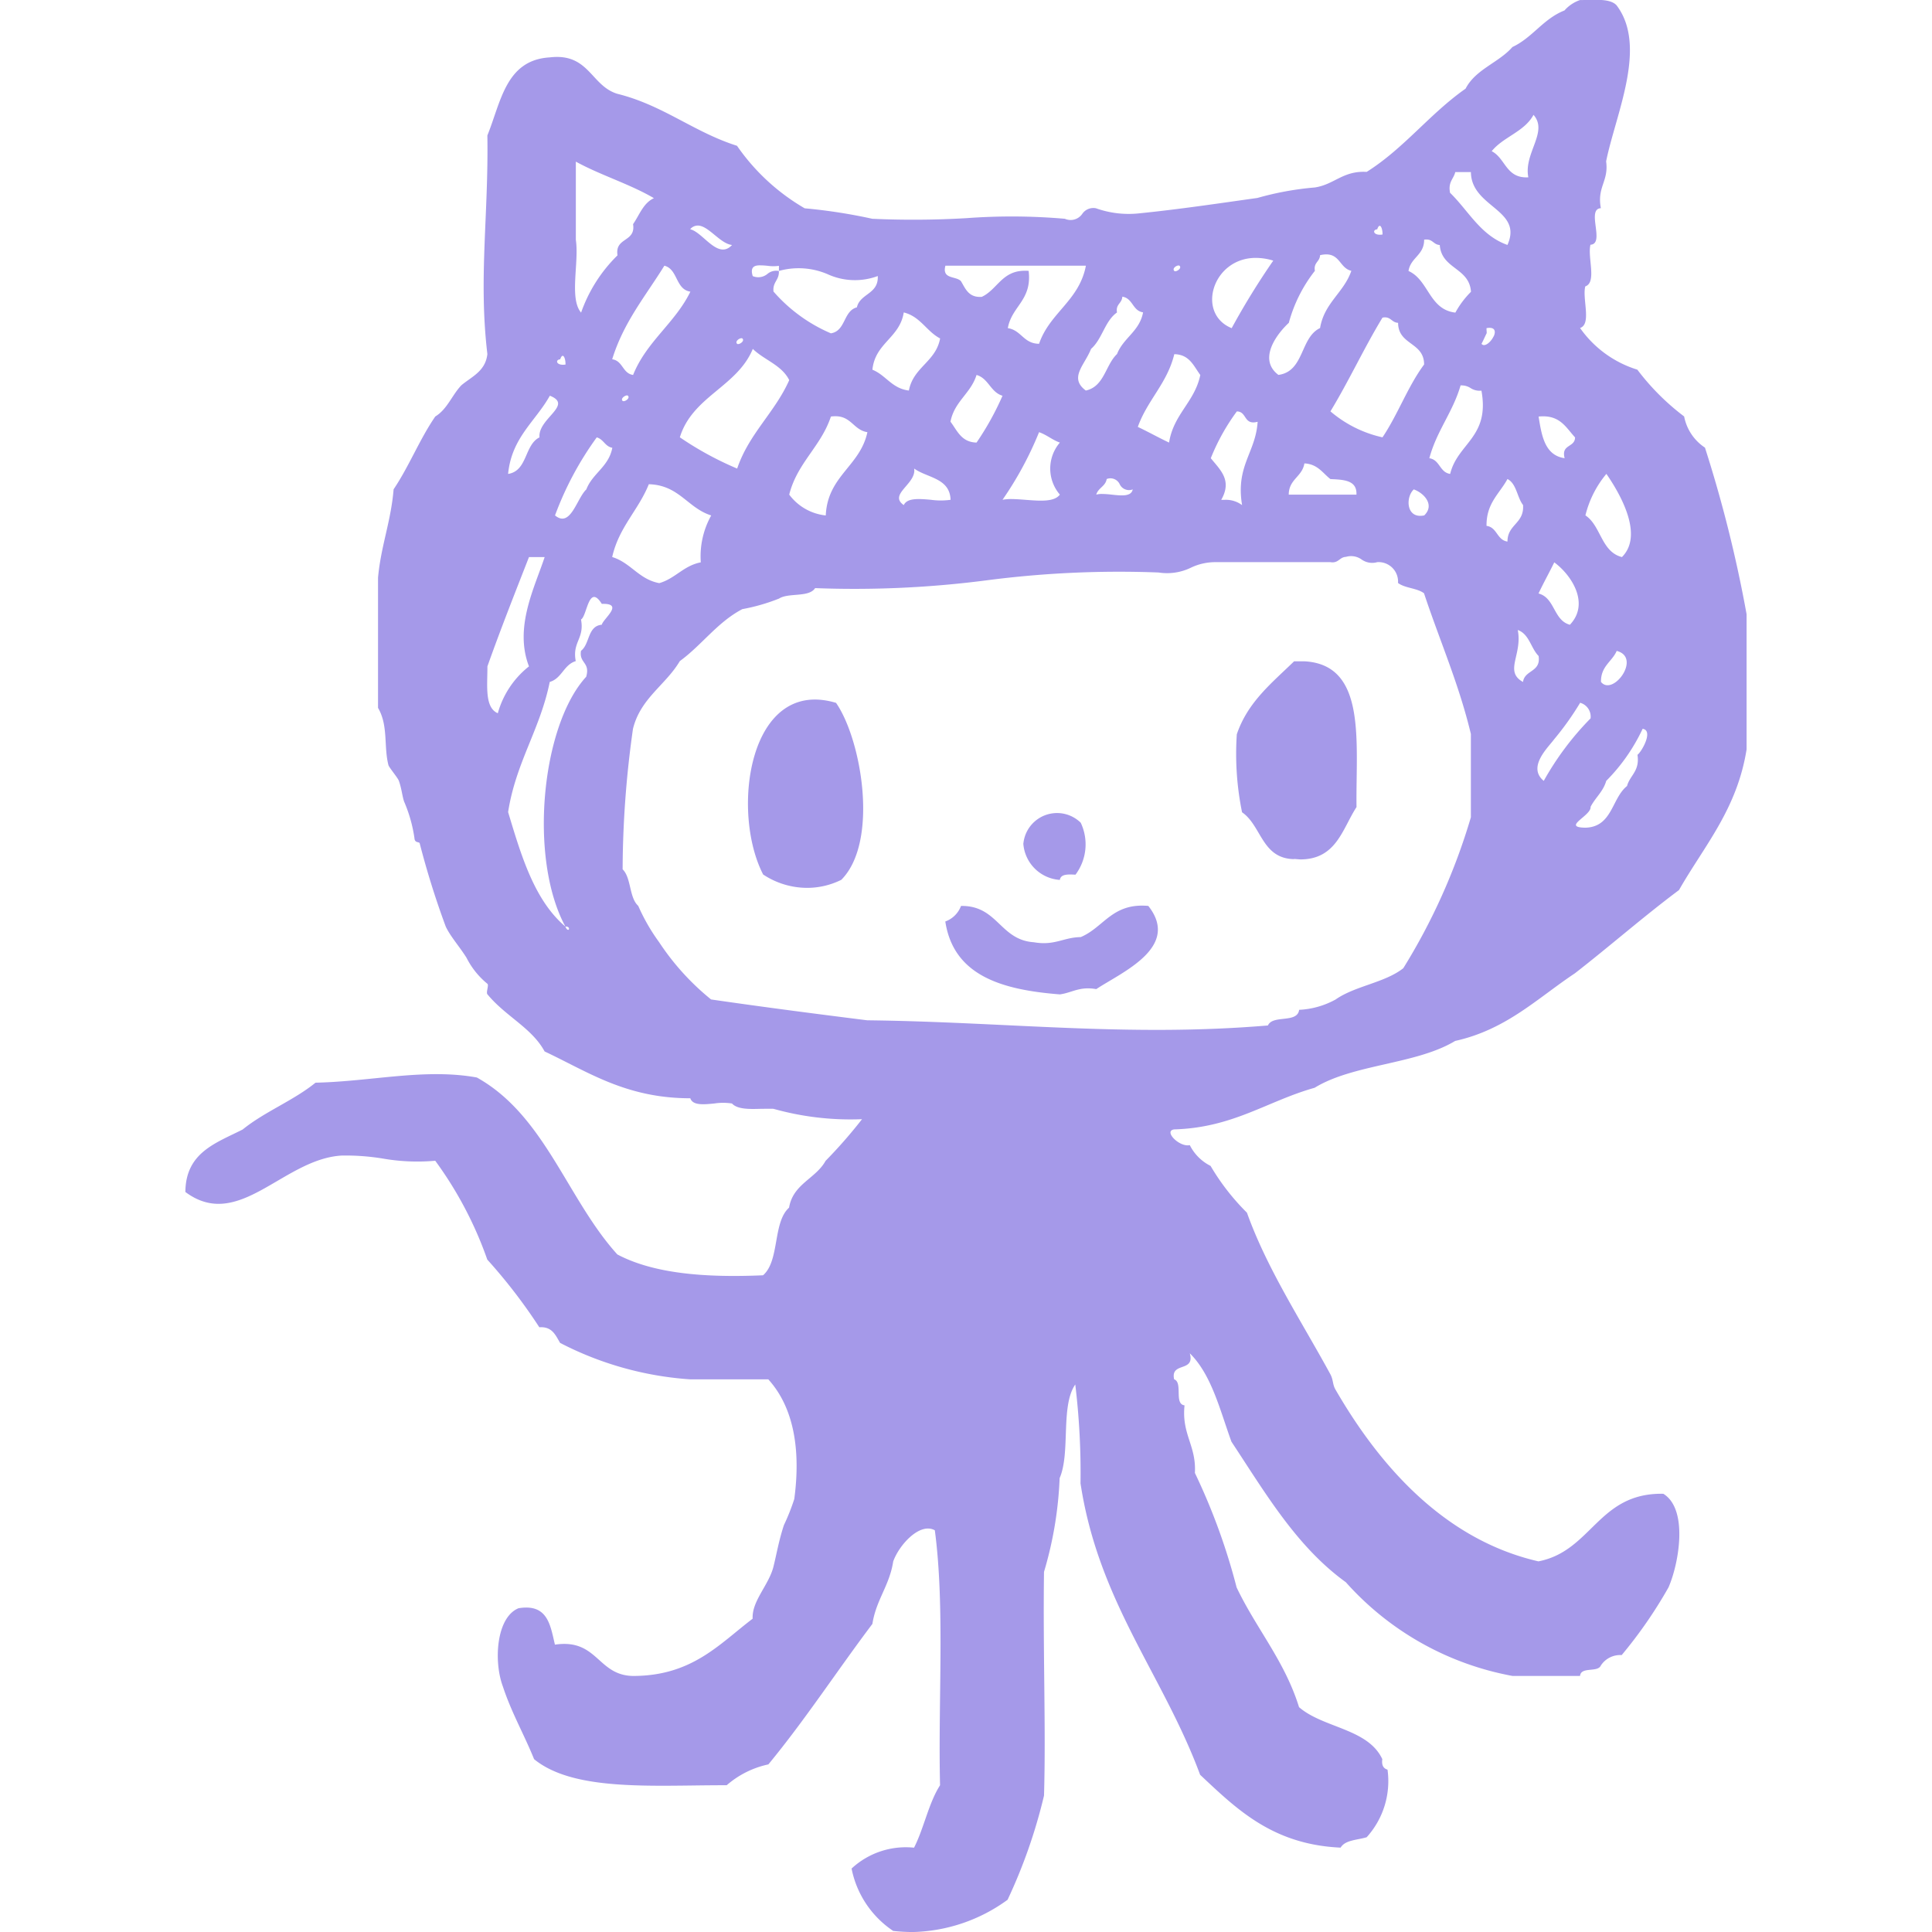 <?xml version="1.0" encoding="utf-8"?><!-- Uploaded to: SVG Repo, www.svgrepo.com, Generator: SVG Repo Mixer Tools -->
<svg fill="#A599E9" width="800px" height="800px" viewBox="-10.15 0 105.75 105.75" xmlns="http://www.w3.org/2000/svg">
  <path id="git" d="M1171.511,1158.816a5.355,5.355,0,0,1-2.278-3.414,4.362,4.362,0,0,1,3.419-1.142c.544-1.066.795-2.434,1.424-3.418-.113-4.639.271-9.764-.286-13.954-.808-.455-1.947.78-2.279,1.706-.2,1.317-.935,2.1-1.138,3.416-1.919,2.545-3.677,5.246-5.694,7.691a5.086,5.086,0,0,0-2.281,1.14c-.593,0-1.2.006-1.8.014-3.437.043-6.877.086-8.743-1.44-.544-1.351-1.242-2.553-1.71-3.983-.51-1.364-.365-3.777.856-4.278,1.6-.265,1.741.92,1.994,1.992,2.343-.345,2.313,1.677,4.27,1.714,3.232,0,4.722-1.741,6.553-3.134-.054-.968.887-1.839,1.139-2.85.165-.652.286-1.4.573-2.275a11.433,11.433,0,0,0,.567-1.428c.335-2.5.054-4.919-1.422-6.548H1160.4a18.132,18.132,0,0,1-7.12-1.994c-.251-.416-.429-.906-1.138-.856a29.622,29.622,0,0,0-2.849-3.705,20.741,20.741,0,0,0-2.849-5.41,11.027,11.027,0,0,1-2.868-.12,12.492,12.492,0,0,0-2.258-.164c-3.2.19-5.636,4.17-8.55,1.993.014-2.168,1.687-2.683,3.136-3.42,1.2-.974,2.785-1.584,3.987-2.562,3.08-.067,5.985-.8,8.831-.284,3.723,2.072,4.94,6.648,7.69,9.685,1.987,1.051,4.794,1.279,7.975,1.141.919-.793.524-2.9,1.424-3.7.217-1.307,1.459-1.584,2-2.565a26.489,26.489,0,0,0,1.994-2.279,15.567,15.567,0,0,1-4.846-.568c-.214-.009-.443,0-.672,0-.649.018-1.3.035-1.6-.291a3.189,3.189,0,0,0-.968,0c-.591.058-1.182.114-1.313-.286-3.52,0-5.587-1.441-7.975-2.563-.7-1.293-2.143-1.924-3.133-3.131-.083-.1.094-.5,0-.574a4.381,4.381,0,0,1-1.14-1.42c-.367-.592-.885-1.168-1.139-1.711a46.537,46.537,0,0,1-1.426-4.557c-.033-.1-.271,0-.287-.285a7.839,7.839,0,0,0-.566-2c-.1-.283-.135-.715-.287-1.137-.057-.162-.539-.734-.57-.857-.265-1.024,0-2.168-.57-3.133v-7.125c.157-1.738.71-3.084.853-4.84.842-1.246,1.428-2.75,2.282-3.986.651-.392.915-1.172,1.425-1.706.572-.48,1.322-.769,1.425-1.711-.49-4.132.069-7.576,0-11.965.742-1.822,1-4.131,3.416-4.273,2.153-.254,2.247,1.554,3.7,1.994,2.512.625,4.175,2.092,6.548,2.845a11.55,11.55,0,0,0,3.705,3.422,29.628,29.628,0,0,1,3.7.573,49.489,49.489,0,0,0,5.151-.034,33.734,33.734,0,0,1,5.39.034.773.773,0,0,0,.95-.266.731.731,0,0,1,.756-.308,5.338,5.338,0,0,0,2.28.285c2.245-.224,4.392-.548,6.553-.851a16.539,16.539,0,0,1,3.134-.573c1.078-.158,1.54-.926,2.847-.854,2.042-1.283,3.46-3.19,5.413-4.555.552-1.067,1.814-1.419,2.565-2.28,1.1-.513,1.684-1.544,2.847-2a1.991,1.991,0,0,1,.854-.571c.142,0,.289,0,.436-.006.632-.014,1.263-.029,1.561.293,1.716,2.255-.053,5.974-.57,8.543.151,1.1-.509,1.39-.288,2.564-.816.041.249,1.955-.569,2-.172.678.359,2.067-.284,2.28-.174.678.356,2.068-.286,2.277a5.99,5.99,0,0,0,3.136,2.281,13.078,13.078,0,0,0,2.561,2.561,2.647,2.647,0,0,0,1.14,1.707,71.583,71.583,0,0,1,2.278,9.117v7.4c-.522,3.282-2.319,5.279-3.7,7.7-1.958,1.463-3.775,3.062-5.7,4.558-2.052,1.364-3.75,3.08-6.552,3.7-2.129,1.29-5.575,1.262-7.69,2.563-2.6.73-4.46,2.187-7.693,2.279-.6.09.3.991.858.86a2.553,2.553,0,0,0,1.138,1.138,12.585,12.585,0,0,0,1.991,2.561c1.1,3.08,2.991,5.949,4.56,8.832.176.322.119.57.288.853,2.25,3.892,5.766,8.172,11.106,9.4,2.939-.572,3.264-3.764,6.836-3.7,1.375.84.862,3.8.284,5.125a24.887,24.887,0,0,1-2.563,3.705,1.263,1.263,0,0,0-1.14.57c-.172.4-1.093.045-1.138.571h-3.7a16.117,16.117,0,0,1-9.12-5.129c-2.7-1.949-4.408-4.89-6.262-7.693-.632-1.741-1.086-3.662-2.279-4.838.3,1.06-1.071.448-.858,1.424.494.174-.019,1.352.57,1.426-.167,1.589.652,2.2.567,3.7a34.19,34.19,0,0,1,2.283,6.264c1.072,2.255,2.631,4.019,3.417,6.555,1.321,1.148,3.775,1.164,4.558,2.846-.047.334.061.51.285.574a4.573,4.573,0,0,1-1.141,3.7c-.5.155-1.181.145-1.425.569-3.722-.168-5.68-2.1-7.691-3.987-2.026-5.47-5.557-9.443-6.547-15.953a40.339,40.339,0,0,0-.287-5.41c-.818,1.178-.252,3.735-.856,5.125a20.735,20.735,0,0,1-.855,5.131c-.061,4.336.108,8.639,0,12.248a29.2,29.2,0,0,1-1.994,5.7,9.152,9.152,0,0,1-5.194,1.766A10.065,10.065,0,0,1,1171.511,1158.816Zm-6.265-72.921a10.555,10.555,0,0,1-1.994.572c-1.367.718-2.212,1.963-3.42,2.844-.778,1.314-2.151,2.03-2.564,3.706a55.579,55.579,0,0,0-.567,7.69c.48.469.351,1.547.854,2a10.6,10.6,0,0,0,1.143,1.988,13.787,13.787,0,0,0,2.844,3.136c2.819.41,5.674.781,8.548,1.141,7.626.088,14.262.929,21.933.283.258-.6,1.607-.1,1.708-.856a4.592,4.592,0,0,0,2-.568c1.06-.743,2.691-.913,3.7-1.709a33.812,33.812,0,0,0,3.7-8.262V1093.3c-.66-2.759-1.713-5.125-2.564-7.7-.376-.289-1.048-.277-1.424-.566a1.067,1.067,0,0,0-1.137-1.139,1,1,0,0,1-.857-.146.99.99,0,0,0-.858-.143c-.359.015-.4.365-.852.289h-6.268a3.1,3.1,0,0,0-1.359.3,2.979,2.979,0,0,1-1.775.266,56.123,56.123,0,0,0-9.4.427,56.227,56.227,0,0,1-9.4.428C1166.9,1085.846,1165.755,1085.549,1165.246,1085.9Zm-10.823,1.138c.2,1.057-.488,1.223-.288,2.279-.659.2-.761.949-1.423,1.139-.528,2.606-1.857,4.41-2.279,7.124.726,2.412,1.44,4.829,3.135,6.268.112.266.223.177.194.088-.015-.05-.073-.1-.194-.088-2.03-3.754-1.305-11.02,1.139-13.674.233-.806-.4-.736-.284-1.422.49-.367.35-1.357,1.138-1.427.079-.334,1.255-1.181,0-1.142-.171-.272-.306-.377-.417-.377C1154.784,1085.8,1154.677,1086.9,1154.423,1087.033Zm56.117,8.834c-.167.59-.6.918-.857,1.422.051.488-1.613,1.119-.284,1.141,1.479-.04,1.434-1.606,2.279-2.281.161-.595.706-.81.572-1.708.24-.182.887-1.335.282-1.424A10.135,10.135,0,0,1,1210.54,1095.867Zm-2.849-2.279c-.329.449-1.49,1.523-.571,2.279a15.891,15.891,0,0,1,2.562-3.42.787.787,0,0,0-.57-.855A15.872,15.872,0,0,1,1207.691,1093.588ZM1149.3,1089.6c.005,1.035-.165,2.25.569,2.566a4.956,4.956,0,0,1,1.706-2.566c-.823-2.137.31-4.316.858-5.982h-.858C1150.8,1085.6,1150.019,1087.573,1149.3,1089.6Zm60.955.853c.652.807,2.238-1.342.858-1.7C1210.857,1089.346,1210.24,1089.584,1210.252,1090.451Zm-4.271,0c.09-.671.992-.526.854-1.422-.427-.429-.509-1.2-1.141-1.422C1205.964,1088.967,1204.935,1089.867,1205.98,1090.451Zm.854-4.842c.9.241.811,1.469,1.712,1.711,1.107-1.16.092-2.72-.855-3.416C1207.417,1084.479,1207.106,1085.029,1206.834,1085.609Zm-50.7-1.994c1.018.317,1.446,1.215,2.568,1.427.882-.254,1.323-.953,2.274-1.139a4.582,4.582,0,0,1,.57-2.566c-1.3-.41-1.755-1.664-3.415-1.709C1157.56,1081.059,1156.494,1081.984,1156.13,1083.615Zm53.269-2.277c.852.57.854,1.99,1.993,2.277,1.223-1.219-.136-3.517-.852-4.554A5.642,5.642,0,0,0,1209.4,1081.338Zm-5.412.57c.58.082.557.774,1.139.858,0-.953.925-.977.853-2-.332-.427-.352-1.164-.853-1.424C1204.7,1080.15,1203.973,1080.662,1203.988,1081.908Zm-50.99-.57c.847.7,1.181-.926,1.709-1.427.345-.889,1.228-1.238,1.423-2.279-.4-.067-.476-.467-.853-.568A17.68,17.68,0,0,0,1153,1081.338Zm47.569,0c.592-.566.008-1.22-.568-1.427C1199.546,1080.34,1199.582,1081.537,1200.568,1081.338Zm-32.473-5.413c-.543,1.641-1.841,2.527-2.281,4.271a2.864,2.864,0,0,0,2,1.141c.1-2.174,1.877-2.685,2.279-4.558-.755-.118-.875-.873-1.75-.873A1.777,1.777,0,0,0,1168.095,1075.926Zm22.506,4.842c-.357-2.159.746-2.864.852-4.558-.777.207-.575-.566-1.139-.566a11.465,11.465,0,0,0-1.425,2.561c.536.661,1.179,1.213.57,2.28q.079,0,.154,0A1.477,1.477,0,0,1,1190.6,1080.768Zm-18.516,0c.187-.4.839-.345,1.49-.287a3.875,3.875,0,0,0,1.071,0c-.043-1.2-1.277-1.193-1.994-1.711C1172.8,1079.609,1171.234,1080.176,1172.085,1080.768Zm6.706-.282c.767.058,1.533.118,1.837-.289a2.186,2.186,0,0,1,0-2.848c-.419-.147-.716-.424-1.139-.569a19.02,19.02,0,0,1-2,3.7,2.7,2.7,0,0,1,.5-.04C1178.247,1080.444,1178.519,1080.465,1178.791,1080.486Zm4.684-.286c.532.057,1.063.113,1.141-.288a.563.563,0,0,1-.713-.284.561.561,0,0,0-.712-.284c-.068.406-.466.48-.571.853a1.161,1.161,0,0,1,.317-.036A5.342,5.342,0,0,1,1183.475,1080.2Zm9.686,0h3.7c.039-.8-.7-.818-1.425-.853-.426-.33-.695-.822-1.424-.858C1193.9,1079.227,1193.168,1079.346,1193.161,1080.2Zm9.4-5.978c-.426,1.471-1.309,2.486-1.71,3.985.581.083.558.771,1.14.857.408-1.687,2.179-2,1.712-4.557a.908.908,0,0,1-.593-.141.914.914,0,0,0-.475-.147Q1202.6,1074.216,1202.562,1074.219Zm-52.129,4.842c1.065-.17.882-1.59,1.713-2-.1-1.034,1.879-1.766.566-2.28C1151.934,1076.19,1150.629,1077.07,1150.433,1079.061Zm9.4-2a17.905,17.905,0,0,0,3.132,1.708c.649-1.917,2.062-3.066,2.85-4.841-.408-.825-1.369-1.1-1.993-1.709C1162.963,1074.307,1160.524,1074.813,1159.832,1077.065Zm47-1.139c.168,1.066.346,2.125,1.425,2.279-.207-.777.565-.571.57-1.139-.466-.5-.778-1.153-1.745-1.153A2.4,2.4,0,0,0,1206.834,1075.926Zm-21.934.568c.581.274,1.13.584,1.707.856.247-1.564,1.4-2.215,1.71-3.7-.366-.491-.588-1.123-1.424-1.139C1186.508,1074.113,1185.423,1075.023,1184.9,1076.494Zm-10.255-.284c.369.488.59,1.119,1.424,1.14a15.567,15.567,0,0,0,1.422-2.564c-.66-.193-.76-.948-1.422-1.138C1175.759,1074.664,1174.86,1075.092,1174.646,1076.209Zm23.644-5.7c-1.007,1.656-1.842,3.474-2.849,5.131a6.561,6.561,0,0,0,2.849,1.422c.841-1.247,1.387-2.79,2.278-3.987,0-1.232-1.418-1.051-1.424-2.281-.328-.012-.383-.3-.727-.3A.77.77,0,0,0,1198.29,1070.512Zm-41.589,4.558c.08.077.433-.136.286-.284a.066.066,0,0,0-.049-.016C1156.817,1074.769,1156.574,1074.947,1156.7,1075.07Zm27.06-4.841c-.67.464-.812,1.466-1.423,1.994-.35.894-1.228,1.582-.286,2.281,1.015-.222,1.071-1.4,1.709-2,.346-.889,1.232-1.24,1.424-2.28-.58-.084-.554-.771-1.135-.858C1184.031,1069.74,1183.679,1069.768,1183.761,1070.229Zm-13.388,3.136c.741.3,1.06,1.026,1.994,1.139.24-1.284,1.472-1.571,1.709-2.852-.749-.391-1.079-1.2-1.991-1.423C1171.869,1071.629,1170.519,1071.893,1170.373,1073.365Zm24.5-6.271c-.014.367-.364.394-.283.857a7.961,7.961,0,0,0-1.427,2.846c-.7.651-1.687,2.012-.569,2.851,1.425-.191,1.183-2.046,2.279-2.564.23-1.385,1.3-1.934,1.712-3.133-.618-.142-.617-.9-1.377-.9A1.548,1.548,0,0,0,1194.871,1067.094Zm-38.74,5.7c.582.084.559.772,1.138.857.734-1.833,2.293-2.835,3.136-4.559-.823-.128-.674-1.228-1.424-1.422C1157.97,1069.313,1156.753,1070.758,1156.13,1072.791Zm-2.846,0c-.3.018-.226.365.284.287.008-.211-.059-.477-.151-.477C1153.376,1072.6,1153.33,1072.655,1153.284,1072.791Zm51.088-1.25c.126-.27.088-.54-.384-.457-.023,0,.015.265,0,.283-.025.035-.273.59-.284.572C1203.869,1072.158,1204.227,1071.85,1204.372,1071.541Zm-41.408.4c.08.08.438-.139.288-.288a.07.07,0,0,0-.049-.016C1163.081,1071.635,1162.842,1071.813,1162.964,1071.94Zm15.955-3.989c.192,1.615-.924,1.92-1.14,3.133.744.113.859.852,1.711.856.578-1.7,2.2-2.358,2.562-4.273h-7.69c-.2.763.589.548.856.851.247.418.424.906,1.137.853.853-.4,1.1-1.429,2.358-1.429C1178.779,1067.942,1178.848,1067.945,1178.919,1067.951Zm-13.959,1.138a8.686,8.686,0,0,0,3.135,2.279c.82-.13.673-1.224,1.422-1.422.18-.771,1.193-.713,1.144-1.714a3.587,3.587,0,0,1-2.744-.1,4.022,4.022,0,0,0-2.67-.179C1165.285,1068.463,1164.9,1068.551,1164.96,1069.088Zm25.07,2a40.879,40.879,0,0,1,2.278-3.7,3.213,3.213,0,0,0-.945-.15C1188.989,1067.229,1188.08,1070.283,1190.03,1071.084Zm10.537-4.839c0,.845-.742.967-.856,1.706,1.116.5,1.121,2.11,2.565,2.278a4.956,4.956,0,0,1,.855-1.14c-.092-1.332-1.615-1.235-1.709-2.561-.324-.015-.383-.3-.72-.3A.754.754,0,0,0,1200.568,1066.244Zm-46.433,0c.187,1.237-.372,3.217.288,3.984a8.174,8.174,0,0,1,1.993-3.135c-.157-1.006,1.009-.7.852-1.707.351-.506.558-1.156,1.142-1.422-1.318-.775-2.924-1.257-4.275-2Zm9.686,1.987a.781.781,0,0,0,.8-.12.743.743,0,0,1,.63-.16v-.284a2.147,2.147,0,0,1-.608,0c-.133-.013-.266-.025-.386-.025C1163.911,1067.637,1163.67,1067.739,1163.821,1068.232Zm23.073-.281c.08.077.434-.14.287-.284a.07.07,0,0,0-.05-.017C1187.009,1067.65,1186.77,1067.823,1186.894,1067.951Zm-26.49-2.281c.7.166,1.512,1.695,2.281.857-.643-.061-1.291-1.062-1.871-1.062A.541.541,0,0,0,1160.4,1065.67Zm41.588-1.993c1.011.983,1.662,2.325,3.135,2.849.873-1.947-1.981-2.045-2-3.99h-.855C1202.187,1062.924,1201.873,1063.08,1201.992,1063.678Zm-3.985,1.993c-.3.016-.226.367.283.284.007-.209-.06-.474-.15-.474C1198.1,1065.481,1198.053,1065.534,1198.007,1065.67Zm6.264-4.273c.755.386.778,1.5,2,1.427-.266-1.321,1.109-2.484.283-3.419C1206.06,1060.339,1204.909,1060.611,1204.271,1061.4Zm-29.909,42.158a1.439,1.439,0,0,0,.856-.85c2.016-.027,2.121,1.861,3.987,1.988,1.144.2,1.625-.271,2.566-.282,1.269-.535,1.723-1.886,3.7-1.706,1.786,2.268-1.463,3.632-2.849,4.553-.924-.162-1.327.2-1.993.289C1177.447,1107.305,1174.811,1106.525,1174.362,1103.555Zm-9.972-2.565c-1.8-3.482-.778-10.826,3.988-9.4,1.4,2.023,2.356,7.6.289,9.685a4.205,4.205,0,0,1-1.875.441A4.371,4.371,0,0,1,1164.39,1100.99Zm14.242-1.7a1.851,1.851,0,0,1,3.139-1.139,2.767,2.767,0,0,1-.287,2.843c-.406-.019-.808-.043-.856.287A2.15,2.15,0,0,1,1178.632,1099.285Zm14.817.854c-1.774-.032-1.777-1.832-2.848-2.565a15.979,15.979,0,0,1-.287-4.27c.6-1.772,1.934-2.821,3.135-3.993h.568c3.426.183,2.805,4.415,2.849,7.978-.779,1.2-1.1,2.865-3.082,2.865Q1193.623,1100.154,1193.449,1100.139Z" transform="translate(-1132.771 -1053.125)"/>
</svg>